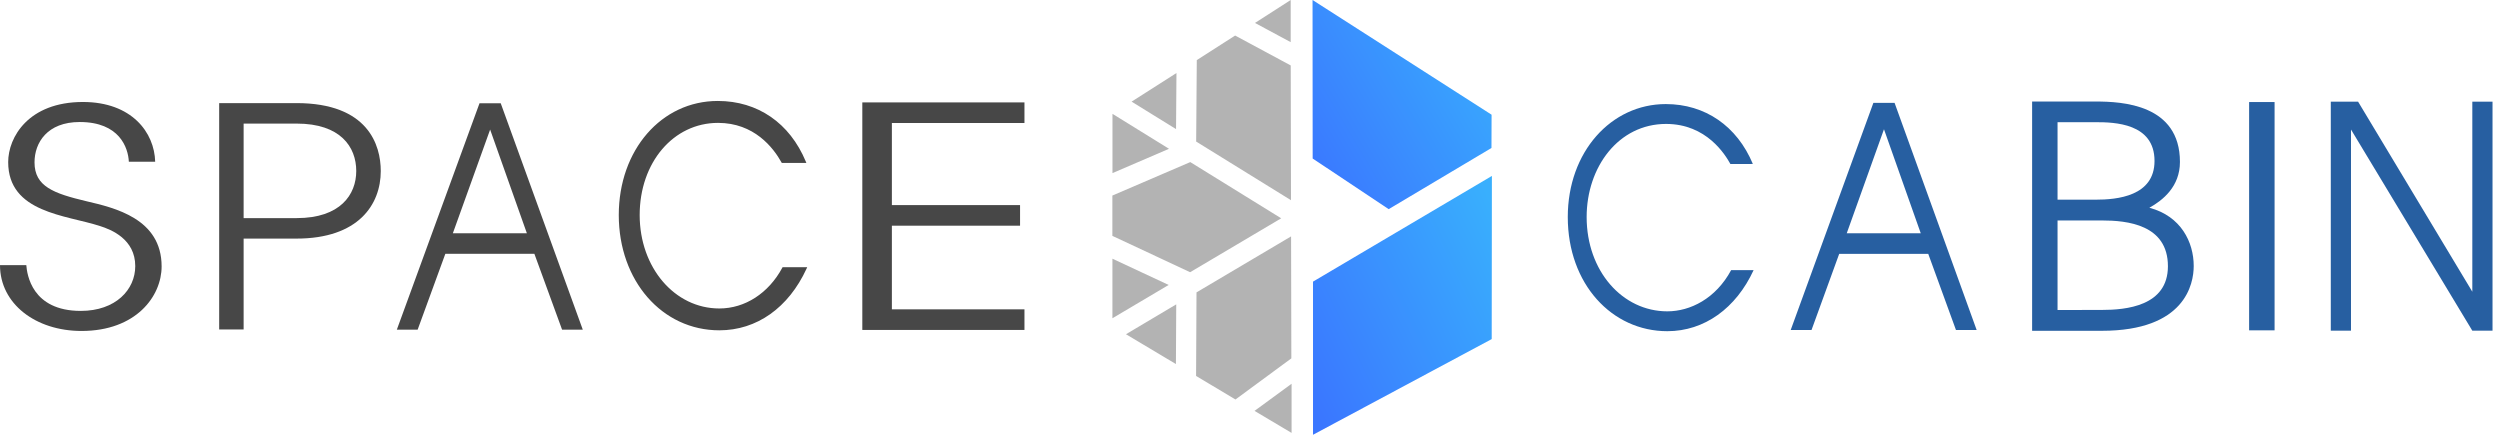 <svg width="208" height="37" viewBox="0 0 208 37" fill="none" xmlns="http://www.w3.org/2000/svg">
<path fill-rule="evenodd" clip-rule="evenodd" d="M0 22.06C0 25.27 2.962 27.536 6.783 27.536C11.315 27.536 13.447 24.653 13.447 22.165C13.447 18.187 9.536 17.292 7.198 16.744C4.473 16.094 2.872 15.523 2.872 13.509C2.872 11.866 3.937 10.152 6.631 10.152C9.951 10.152 10.663 12.294 10.72 13.459H12.911C12.852 11.021 10.957 8.485 6.899 8.485C2.367 8.485 0.681 11.418 0.681 13.485C0.681 17.713 5.507 17.887 8.32 18.806C9.268 19.106 11.253 19.901 11.253 22.139C11.253 24.103 9.624 25.867 6.721 25.867C2.635 25.867 2.248 22.81 2.189 22.058L0 22.06Z" fill="#474747"/>
<path fill-rule="evenodd" clip-rule="evenodd" d="M18.235 27.412H20.27V19.851H24.669C29.811 19.851 31.68 17.027 31.68 14.228C31.68 12.085 30.636 8.578 24.669 8.578H18.235V27.412ZM20.27 10.283H24.69C28.319 10.283 29.64 12.216 29.64 14.228C29.64 16.187 28.319 18.146 24.69 18.146H20.27V10.283Z" fill="#474747"/>
<path fill-rule="evenodd" clip-rule="evenodd" d="M33.027 27.427H34.748L37.053 21.115H44.46L46.765 27.427H48.487L41.661 8.593H39.895L33.017 27.427H33.027ZM37.677 19.408L40.779 10.781L43.836 19.408H37.677Z" fill="#474747"/>
<path fill-rule="evenodd" clip-rule="evenodd" d="M66.964 13.47C65.648 10.311 62.992 8.482 59.721 8.482C55.177 8.482 51.565 12.458 51.565 17.891C51.565 23.469 55.241 27.395 59.849 27.395C62.932 27.395 65.562 25.49 67.028 22.31H65.159C63.886 24.678 61.761 25.74 59.849 25.74C56.112 25.74 53.138 22.384 53.138 17.884C53.138 13.71 55.791 10.13 59.742 10.13C63.12 10.13 64.671 12.699 65.095 13.463L66.964 13.47Z" fill="#474747"/>
<path d="M59.849 27.482C55.08 27.482 51.482 23.358 51.482 17.892C51.482 12.481 55.025 8.4 59.721 8.4C63.041 8.4 65.707 10.236 67.042 13.44L67.09 13.557H65.045L65.022 13.514C64.338 12.283 62.747 10.224 59.742 10.224C56.026 10.224 53.221 13.519 53.221 17.892C53.221 22.266 56.133 25.665 59.849 25.665C61.983 25.665 63.945 24.399 65.086 22.278L65.109 22.232H67.158L67.104 22.354C65.603 25.611 62.958 27.482 59.849 27.482ZM59.721 8.569C55.12 8.569 51.658 12.576 51.658 17.892C51.658 23.263 55.182 27.313 59.856 27.313C62.859 27.313 65.42 25.523 66.902 22.394H65.216C64.03 24.537 62.043 25.827 59.856 25.827C56.045 25.827 53.062 22.342 53.062 17.892C53.062 13.443 55.936 10.055 59.749 10.055C62.804 10.055 64.438 12.121 65.152 13.388H66.843C65.515 10.324 62.927 8.569 59.721 8.569Z" fill="#474747"/>
<path fill-rule="evenodd" clip-rule="evenodd" d="M71.745 27.451H85.235V25.737H74.204V18.778H84.869V17.064H74.204V10.234H85.235V8.52H71.745V27.451Z" fill="#474747"/>
<path fill-rule="evenodd" clip-rule="evenodd" d="M107.378 0.005L104.414 1.909L107.385 3.507V0.012L107.378 0.005ZM102.763 2.957L107.388 5.445L107.411 16.658L99.521 11.778L99.573 5L102.763 2.957ZM99.032 13.485L92.549 16.27V19.625L99.018 22.648L106.595 18.163L99.03 13.485H99.032ZM99.549 24.326L107.418 19.667L107.44 29.816L102.791 33.237L99.514 31.28L99.549 24.326ZM104.376 34.185L107.459 36.018V31.93L104.376 34.185ZM97.228 23.71L92.553 26.479V21.522L97.233 23.71H97.228ZM93.67 27.802L97.837 30.29L97.863 25.322L93.682 27.807L93.67 27.802ZM97.882 6.076L94.149 8.456L97.847 10.742L97.882 6.066V6.076ZM92.565 9.475L97.261 12.38L92.558 14.403V9.499L92.565 9.475Z" fill="#B3B3B3"/>
<path fill-rule="evenodd" clip-rule="evenodd" d="M109.204 0L109.214 13.189L115.539 17.401L124.091 12.311L124.1 9.544L109.204 0Z" fill="url(#paint0_linear)"/>
<path fill-rule="evenodd" clip-rule="evenodd" d="M124.126 14.637L109.242 23.431V36.173L124.11 28.212L124.126 14.637Z" fill="url(#paint1_linear)"/>
<path fill-rule="evenodd" clip-rule="evenodd" d="M145.838 13.642C144.519 10.485 141.865 8.659 138.595 8.659C134.049 8.659 130.439 12.63 130.439 18.058C130.439 23.634 134.113 27.555 138.721 27.555C141.804 27.555 144.436 25.65 145.9 22.475H144.031C142.757 24.841 140.632 25.903 138.721 25.903C134.983 25.903 132.009 22.548 132.009 18.058C132.009 13.89 134.665 10.311 138.616 10.311C141.994 10.311 143.542 12.878 143.969 13.644L145.838 13.642Z" fill="#275FA1"/>
<path fill-rule="evenodd" clip-rule="evenodd" d="M148.995 27.454H150.719L153.021 21.122H160.43L162.736 27.454H164.457L157.629 8.559H155.865L148.987 27.454H148.995ZM153.648 19.41L156.747 10.754L159.807 19.41H153.648Z" fill="#275FA1"/>
<path fill-rule="evenodd" clip-rule="evenodd" d="M169.072 27.522H174.878C181.801 27.522 182.517 23.627 182.517 22.132C182.517 20.146 181.459 17.98 178.827 17.285C179.941 16.666 181.371 15.53 181.371 13.475C181.371 8.681 176.567 8.447 174.363 8.447H169.072V27.522ZM171.188 25.793V18.342H174.878C176.967 18.342 180.371 18.677 180.371 22.151C180.371 25.484 176.854 25.786 174.878 25.786L171.188 25.793ZM171.188 16.613V10.166H174.363C175.91 10.166 179.256 10.242 179.256 13.39C179.256 16.33 176.137 16.613 174.363 16.613H171.188Z" fill="#275FA1"/>
<path d="M189.245 8.49H187.127V27.484H189.245V8.49Z" fill="#275FA1"/>
<path fill-rule="evenodd" clip-rule="evenodd" d="M193.922 27.514H195.603V10.777L205.697 27.514H207.378V8.461H205.697V24.271L196.194 8.461H193.922V27.514Z" fill="#275FA1"/>
<defs>
<linearGradient id="paint0_linear" x1="123.035" y1="-3.54076e-06" x2="105.939" y2="10.103" gradientUnits="userSpaceOnUse">
<stop stop-color="#39AFFD"/>
<stop offset="1" stop-color="#3A76FF"/>
</linearGradient>
<linearGradient id="paint1_linear" x1="123.062" y1="14.637" x2="104.287" y2="23.595" gradientUnits="userSpaceOnUse">
<stop stop-color="#39AFFD"/>
<stop offset="1" stop-color="#3A76FF"/>
</linearGradient>
</defs>
</svg>
